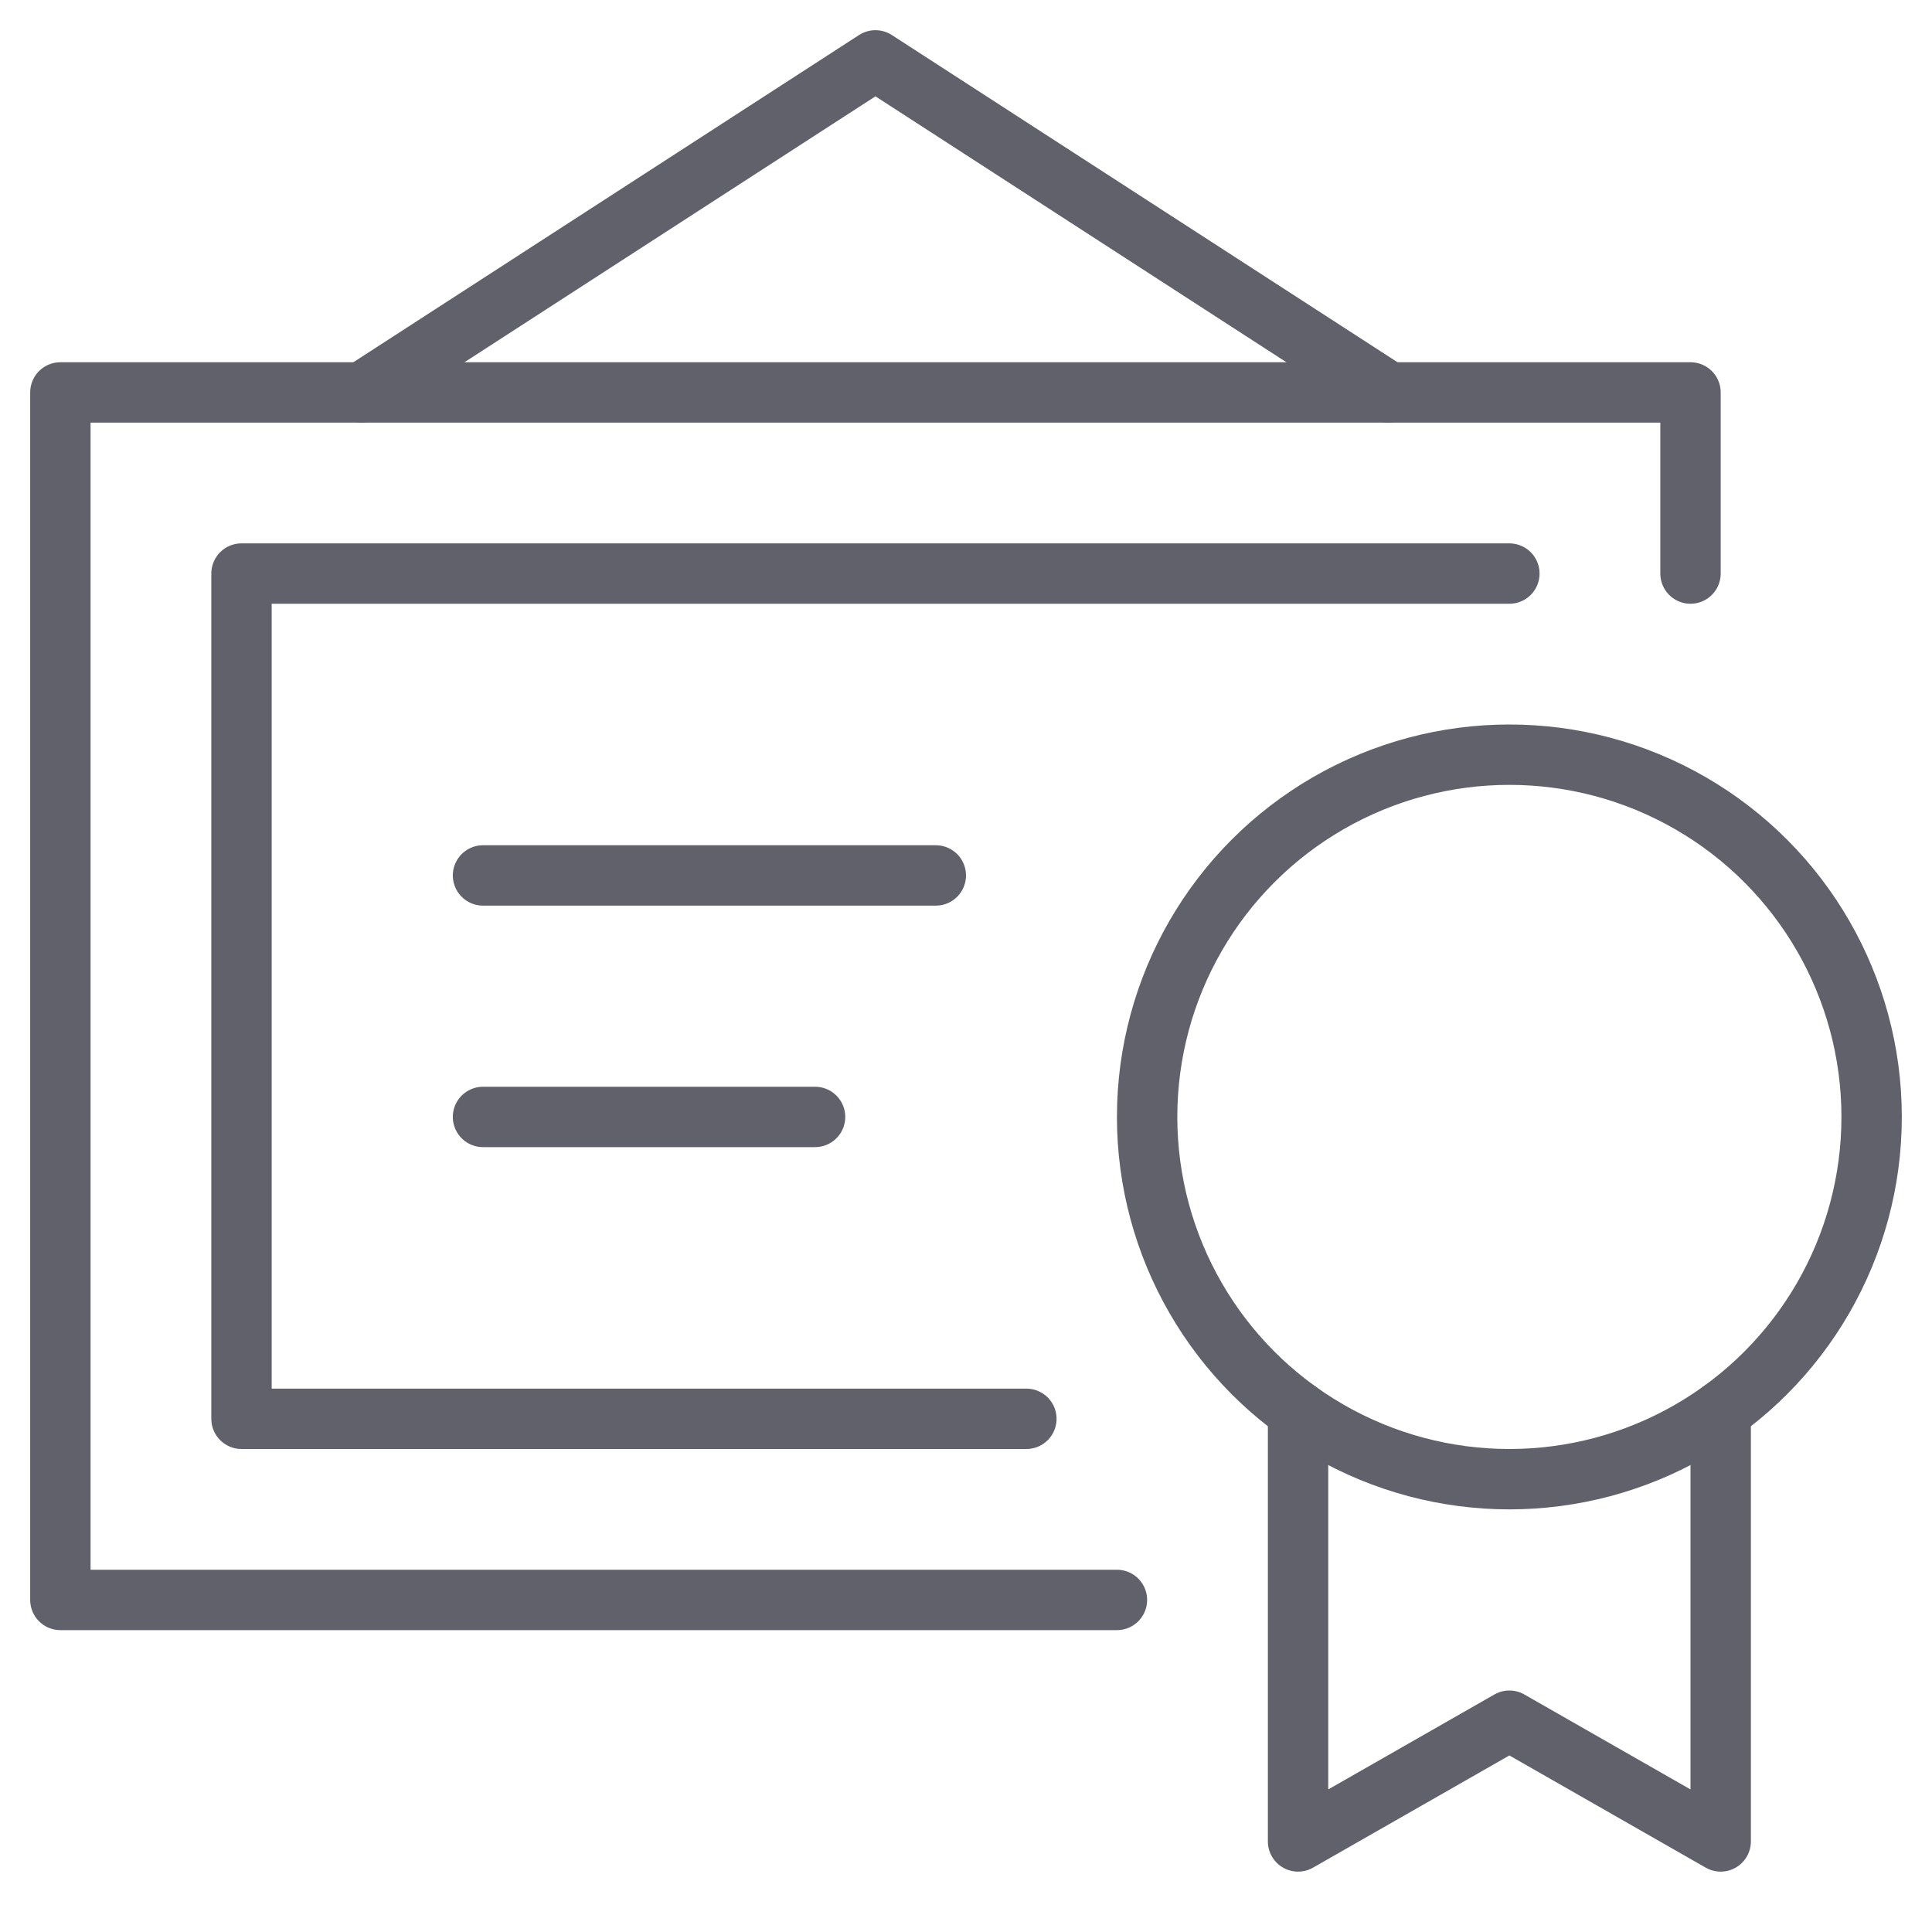 <svg xmlns="http://www.w3.org/2000/svg" height="64" width="64" viewBox="0 0 64 64"><title>certificate 3</title><g stroke-linecap="round" fill="#61616b" stroke-linejoin="round" class="nc-icon-wrapper"><polyline data-cap="butt" data-color="color-2" fill="none" stroke="#61616b" stroke-width="2" points="46,13 29,2 12,13 "></polyline> <polyline fill="none" stroke="#61616b" stroke-width="2" points="34,47 8,47 8,19 50,19 "></polyline> <polyline fill="none" stroke="#61616b" stroke-width="2" points="37,53 2,53 2,13 56,13 56,19 "></polyline> <line fill="none" stroke="#61616b" stroke-width="2" x1="16" y1="29" x2="31" y2="29"></line> <line fill="none" stroke="#61616b" stroke-width="2" x1="16" y1="37" x2="27" y2="37"></line> <polyline data-cap="butt" data-color="color-2" fill="none" stroke="#61616b" stroke-width="2" points="57,46.747 57,61 50,57 43,61 43,46.747 "></polyline> <circle data-color="color-2" fill="none" stroke="#61616b" stroke-width="2" cx="50" cy="37" r="12"></circle></g></svg>